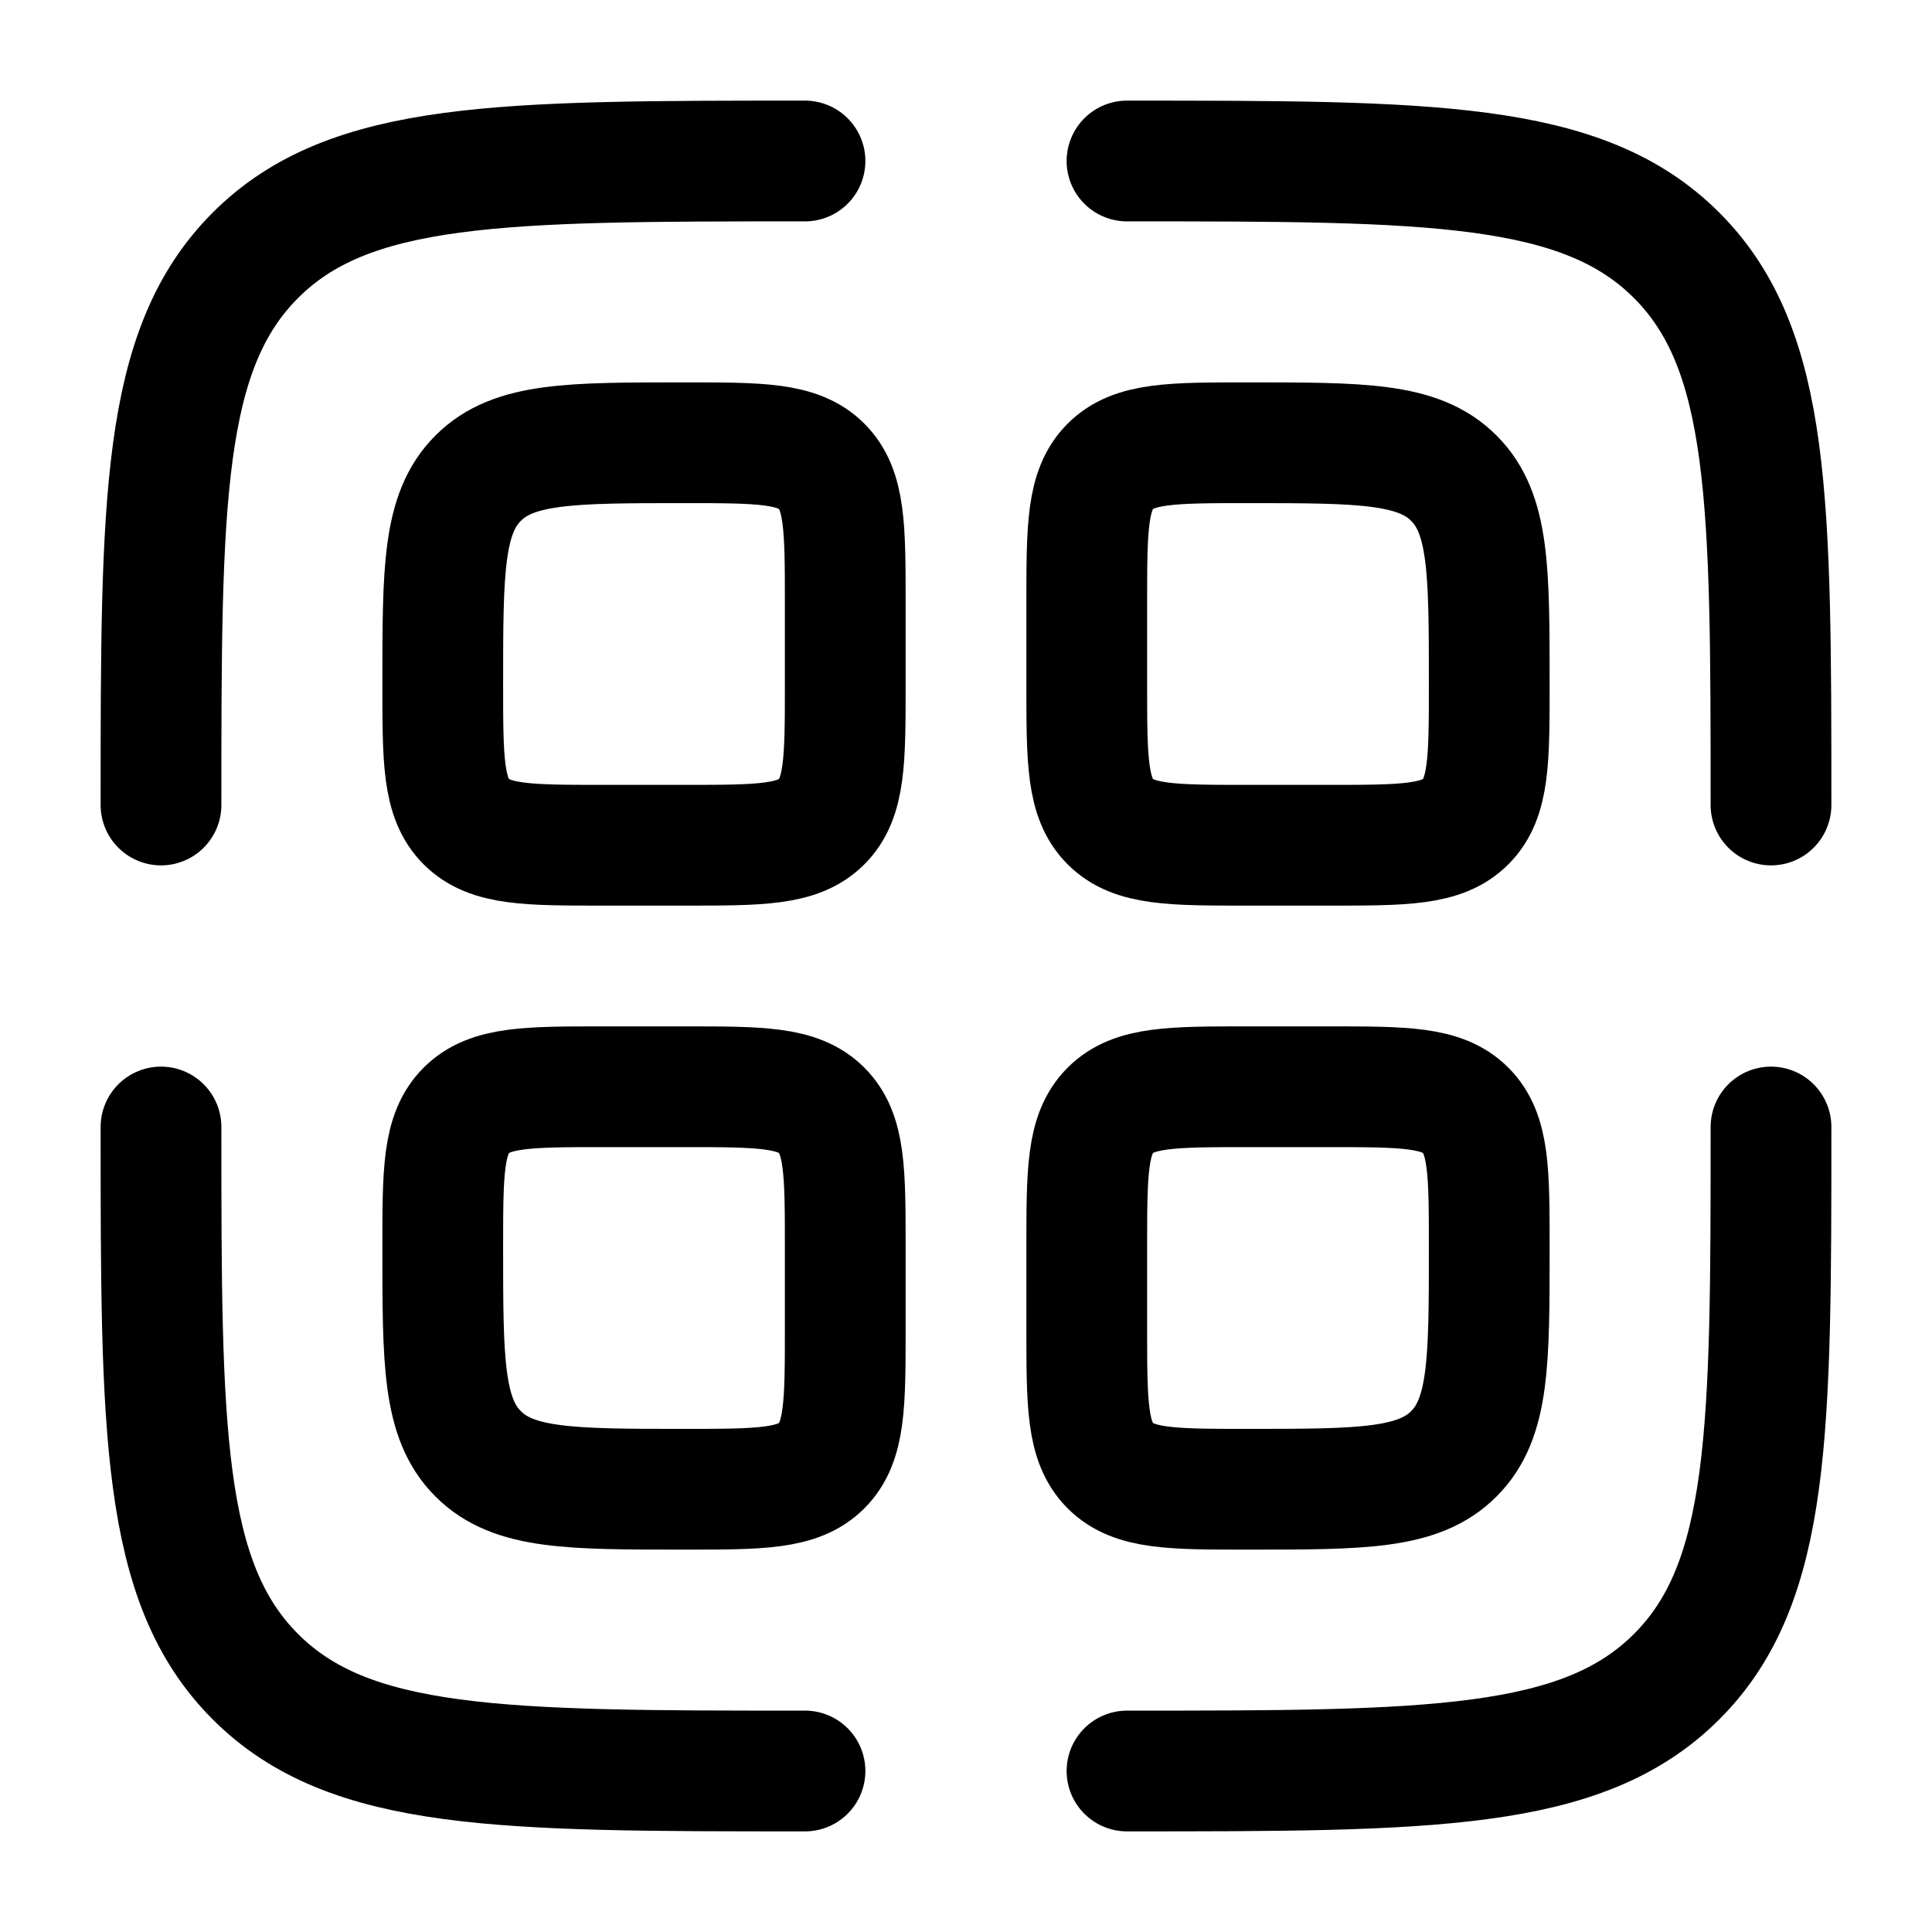 <svg xmlns="http://www.w3.org/2000/svg" xmlns:xlink="http://www.w3.org/1999/xlink" width="24" height="24" viewBox="0 0 24 24"><g fill="none" stroke="currentColor" stroke-width="1.5"><path d="M5.5 15.5c0-.943 0-1.414.293-1.707S6.557 13.5 7.5 13.5h1c.943 0 1.414 0 1.707.293s.293.764.293 1.707v1c0 .943 0 1.414-.293 1.707s-.764.293-1.707.293c-1.414 0-2.121 0-2.56-.44c-.44-.439-.44-1.146-.44-2.56Zm0-7c0-1.414 0-2.121.44-2.56c.439-.44 1.146-.44 2.56-.44c.943 0 1.414 0 1.707.293s.293.764.293 1.707v1c0 .943 0 1.414-.293 1.707s-.764.293-1.707.293h-1c-.943 0-1.414 0-1.707-.293S5.5 9.443 5.5 8.5Zm8 7c0-.943 0-1.414.293-1.707s.764-.293 1.707-.293h1c.943 0 1.414 0 1.707.293s.293.764.293 1.707c0 1.414 0 2.121-.44 2.56c-.439.44-1.146.44-2.56.44c-.943 0-1.414 0-1.707-.293s-.293-.764-.293-1.707zm0-8c0-.943 0-1.414.293-1.707S14.557 5.5 15.5 5.5c1.414 0 2.121 0 2.56.44c.44.439.44 1.146.44 2.56c0 .943 0 1.414-.293 1.707s-.764.293-1.707.293h-1c-.943 0-1.414 0-1.707-.293S13.5 9.443 13.5 8.5z"/><path stroke-linecap="round" d="M22 14c0 3.771 0 5.657-1.172 6.828S17.771 22 14 22m-4 0c-3.771 0-5.657 0-6.828-1.172S2 17.771 2 14m8-12C6.229 2 4.343 2 3.172 3.172S2 6.229 2 10m12-8c3.771 0 5.657 0 6.828 1.172S22 6.229 22 10"/></g></svg>